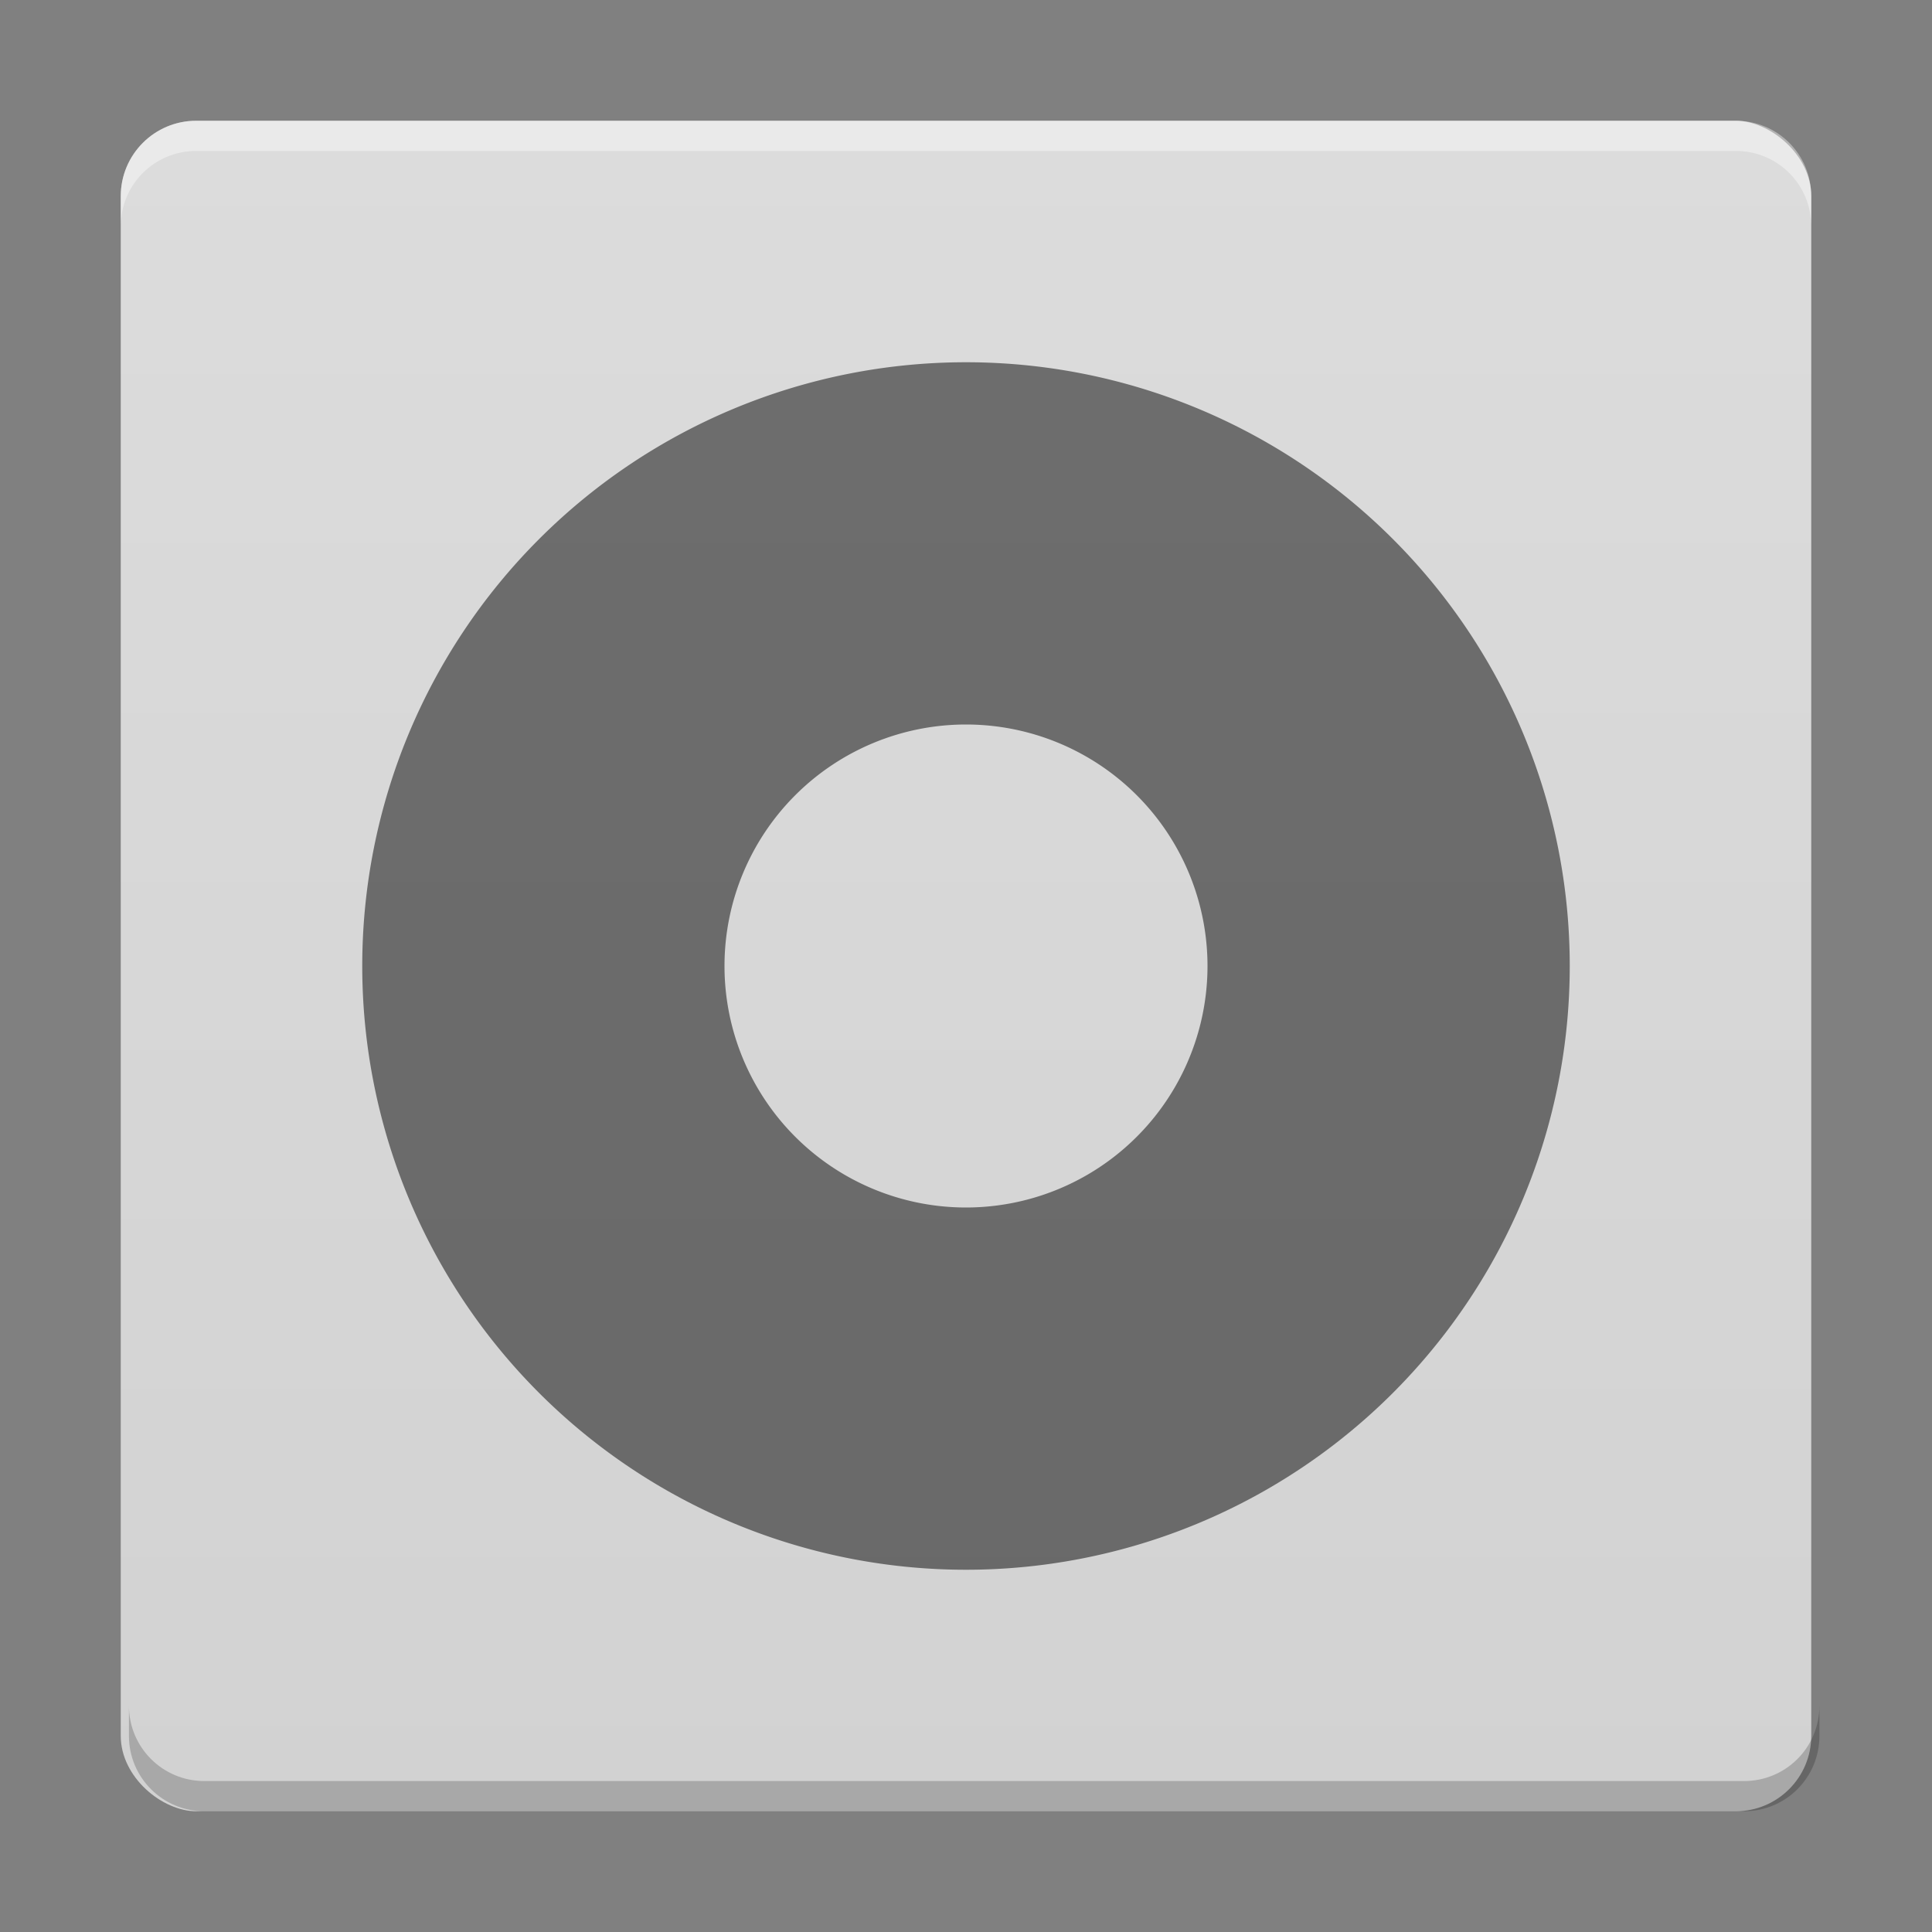 <?xml version="1.0" encoding="UTF-8" standalone="no"?>
<svg
   xmlns:dc="http://purl.org/dc/elements/1.1/"
   xmlns:cc="http://creativecommons.org/ns#"
   xmlns:rdf="http://www.w3.org/1999/02/22-rdf-syntax-ns#"
   xmlns:svg="http://www.w3.org/2000/svg"
   xmlns="http://www.w3.org/2000/svg"
   xmlns:xlink="http://www.w3.org/1999/xlink"
   xmlns:sodipodi="http://sodipodi.sourceforge.net/DTD/sodipodi-0.dtd"
   xmlns:inkscape="http://www.inkscape.org/namespaces/inkscape"
   width="64"
   height="64"
   version="1"
   id="svg10"
   sodipodi:docname="drive-optical.svg"
   inkscape:version="0.92.3 (2405546, 2018-03-11)">
  <rect width="100%" height="100%" fill="#808080" stroke="none"/>
  <defs
     id="defs14">
    <linearGradient
       inkscape:collect="always"
       id="linearGradient842">
      <stop
         style="stop-color:#d2d2d2;stop-opacity:1"
         offset="0"
         id="stop838" />
      <stop
         style="stop-color:#dcdcdc;stop-opacity:1"
         offset="1"
         id="stop840" />
    </linearGradient>
    <linearGradient
       inkscape:collect="always"
       xlink:href="#linearGradient842"
       id="linearGradient844"
       x1="-60"
       y1="-32"
       x2="-4"
       y2="-32"
       gradientUnits="userSpaceOnUse" />
  </defs>
  <sodipodi:namedview
     pagecolor="#ffffff"
     bordercolor="#666666"
     borderopacity="1"
     objecttolerance="10"
     gridtolerance="10"
     guidetolerance="10"
     inkscape:pageopacity="0"
     inkscape:pageshadow="2"
     inkscape:window-width="1366"
     inkscape:window-height="704"
     id="namedview12"
     showgrid="false"
     inkscape:zoom="5.2149125"
     inkscape:cx="16.20407"
     inkscape:cy="30.004598"
     inkscape:window-x="0"
     inkscape:window-y="30"
     inkscape:window-maximized="1"
     inkscape:current-layer="svg10" />
  <rect
     style="fill:url(#linearGradient844);fill-opacity:1"
     width="56"
     height="56"
     x="-60"
     y="-60"
     rx="2.5"
     ry="2.5"
     transform="matrix(0,-1,-1,0,0,0)"
     id="rect4" />
  <path
     style="opacity:0.5"
     d="M 32,12 A 20,20 0 0 0 12,32 20,20 0 0 0 32,52 20,20 0 0 0 52,32 20,20 0 0 0 32,12 Z M 32,24 A 8,8 0 0 1 40,32 8,8 0 0 1 32,40 8,8 0 0 1 24,32 8,8 0 0 1 32,24 Z"
     id="path6" />
  <path
     style="opacity:0.4;fill:#ffffff"
     d="M 6.5,4 C 5.115,4 4,5.115 4,6.5 V 7.5 C 4,6.115 5.115,5 6.5,5 H 57.5 C 58.89,5 60,6.115 60,7.5 V 6.5 C 60,5.115 58.89,4 57.5,4 Z"
     id="path8" />
  <path
     inkscape:connector-curvature="0"
     style="opacity:0.2;fill:#000000"
     d="m 6.771,60 c -1.385,0 -2.5,-1.115 -2.5,-2.5 v -1 c 0,1.385 1.115,2.5 2.5,2.5 H 57.771 c 1.39,0 2.5,-1.115 2.5,-2.5 v 1 c 0,1.385 -1.11,2.5 -2.5,2.5 z"
     id="path8-3" />
</svg>
